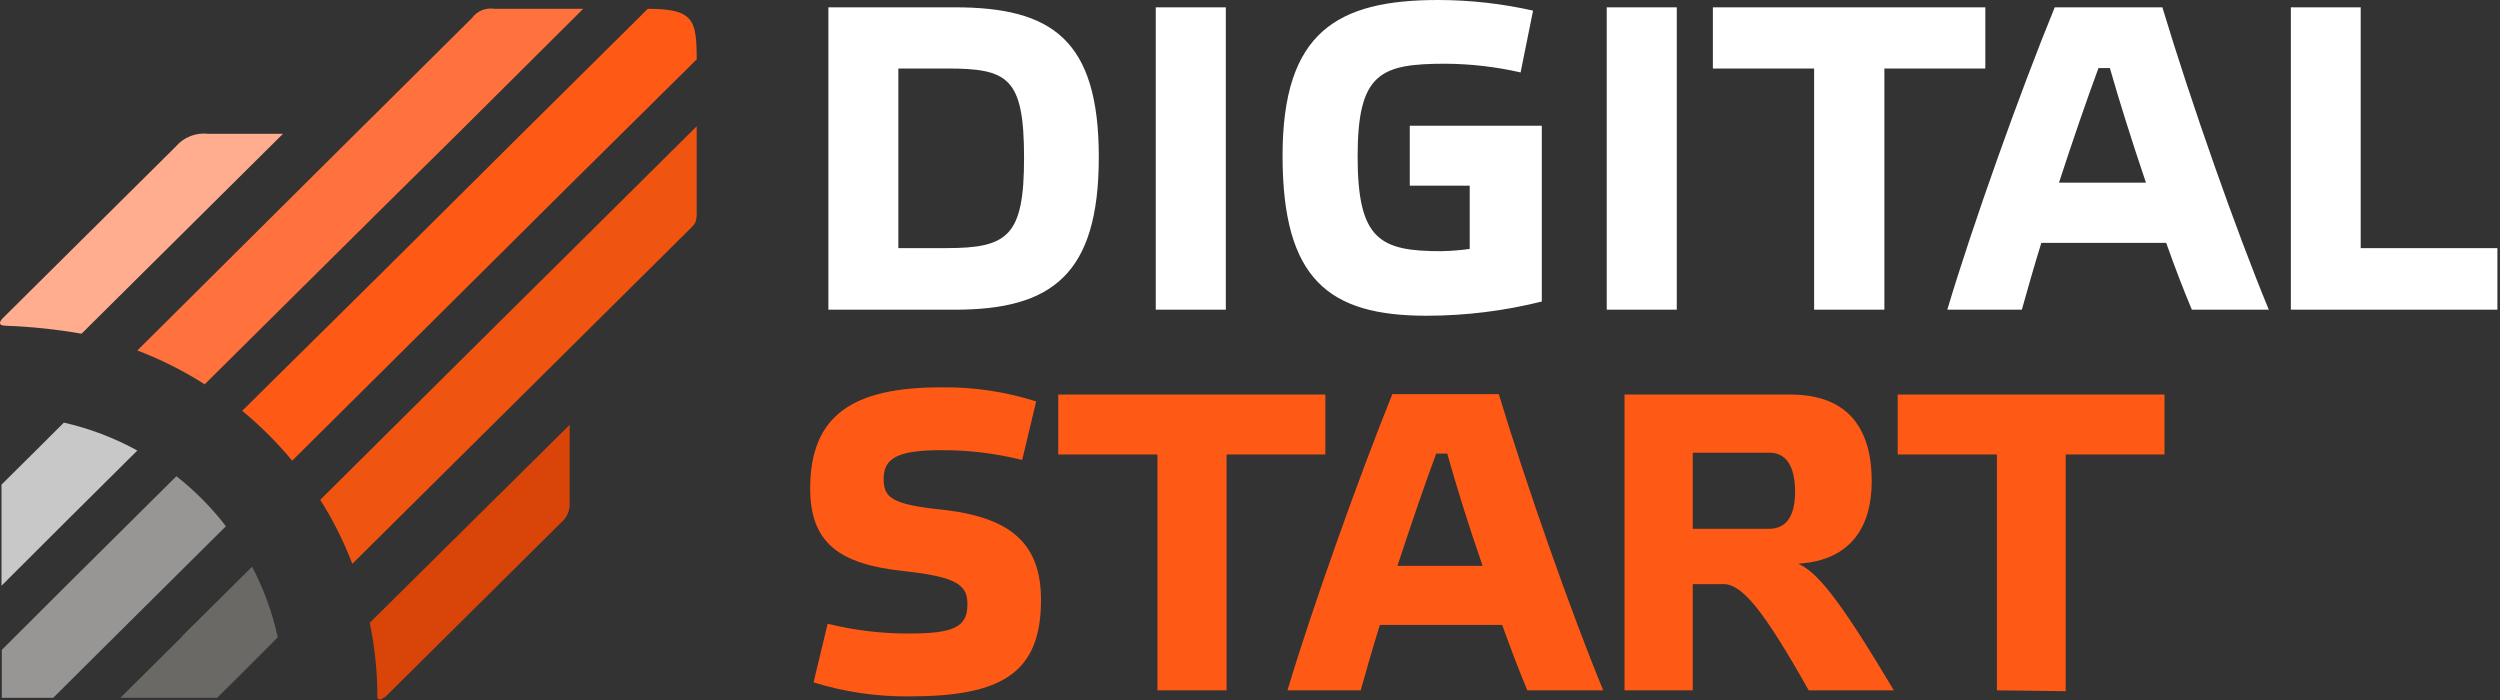 <svg width="125" height="35" viewBox="0 0 125 35" fill="none" xmlns="http://www.w3.org/2000/svg">
<rect x="0" y="0" width="125" height="35" fill="#333333" stroke="none"/>
<g clip-path="url(#clip0)">
<path fill-rule="evenodd" clip-rule="evenodd" d="M4.077 16.685L14.149 6.691H10.423C10.116 6.654 9.805 6.693 9.518 6.806C9.23 6.92 8.976 7.103 8.778 7.339L0.224 15.825C-0.101 16.117 -0.069 16.287 0.287 16.287C1.558 16.334 2.825 16.467 4.077 16.685Z" fill="#FFAC8F"/>
<path fill-rule="evenodd" clip-rule="evenodd" d="M10.247 19.202L19.094 10.429L22.858 6.712L29.16 0.441H24.721C24.508 0.406 24.289 0.432 24.09 0.514C23.89 0.597 23.718 0.733 23.592 0.908L19.094 5.374L17.763 6.691L6.867 17.524C8.049 17.973 9.182 18.543 10.247 19.223V19.202Z" fill="#FF723E"/>
<path fill-rule="evenodd" clip-rule="evenodd" d="M14.601 23.041L21.553 16.138L28.474 9.261L34.835 2.968C34.835 0.982 34.675 0.441 32.391 0.441L26.083 6.691L19.094 13.637L12.11 20.54C13.017 21.288 13.851 22.12 14.601 23.025V23.041Z" fill="#FF5916"/>
<path fill-rule="evenodd" clip-rule="evenodd" d="M17.62 28.187L28.484 17.412L29.762 16.143L34.361 11.582C34.776 11.146 34.851 11.215 34.835 10.413V6.314L28.484 12.617L24.923 16.143L16.012 24.99C16.648 25.997 17.183 27.065 17.609 28.176L17.62 28.187Z" fill="#F05411"/>
<path fill-rule="evenodd" clip-rule="evenodd" d="M19.227 34.883L28.064 26.121C28.206 26 28.318 25.847 28.391 25.674C28.464 25.502 28.496 25.315 28.484 25.128V21.241L18.487 31.139C18.74 32.362 18.869 33.608 18.871 34.857C18.871 35.021 19.078 35 19.227 34.857V34.883Z" fill="#D94508"/>
<path fill-rule="evenodd" clip-rule="evenodd" d="M0.075 24.231V29.286L3.268 26.1L6.867 22.526C5.714 21.893 4.477 21.423 3.194 21.13L1.954 22.367L0.075 24.231Z" fill="#C9C8C8"/>
<path fill-rule="evenodd" clip-rule="evenodd" d="M3.284 29.307L0.091 32.494V34.889H2.662L5.749 31.819L11.296 26.312C10.578 25.379 9.747 24.539 8.82 23.811L3.284 29.307Z" fill="#979695"/>
<path fill-rule="evenodd" clip-rule="evenodd" d="M9.113 31.819L6.02 34.889H10.859L12.674 33.083L13.888 31.862C13.619 30.635 13.188 29.449 12.605 28.336L9.113 31.798V31.819Z" fill="#6B6966"/>
<path d="M41.419 0.366V15.485H47.743C52.593 15.485 54.94 13.727 54.94 7.854C54.94 1.981 52.593 0.366 47.743 0.366H41.419ZM51.203 7.896C51.203 11.799 50.399 12.405 47.333 12.405H44.917V3.425H47.333C50.399 3.425 51.203 3.861 51.203 7.896ZM57.788 0.366V15.485H61.291V0.366H57.788ZM73.486 12.447C73.011 12.512 72.533 12.549 72.054 12.559C69.009 12.559 67.881 11.996 67.881 7.827C67.881 3.659 69.009 3.186 72.272 3.186C73.537 3.193 74.798 3.339 76.03 3.622L76.653 0.531C75.097 0.18 73.506 0.002 71.91 0C66.869 0 64.128 1.593 64.128 7.785C64.128 13.977 66.443 15.787 71.33 15.787C73.272 15.786 75.206 15.547 77.09 15.076V6.287H70.489V9.282H73.486V12.469V12.447ZM80.337 0.366V15.485H83.839V0.366H80.337ZM94.219 15.485V3.425H99.266V0.366H85.644V3.425H90.706V15.485H94.219ZM109.571 15.485H113.441C111.807 11.539 109.545 5.098 108.118 0.366H102.737C100.996 4.615 98.627 11.258 97.365 15.485H101.092C101.353 14.556 101.677 13.403 102.066 12.145H108.31C108.762 13.424 109.22 14.598 109.593 15.485H109.571ZM105.494 3.404C105.946 4.997 106.601 7.073 107.298 9.134H102.949C103.641 7.01 104.339 4.986 104.924 3.404H105.494ZM114.543 0.366V15.485H124.87V12.405H118.035V0.366H114.543Z" fill="white"/>
<path d="M51.8 20.067C50.265 19.581 48.661 19.344 47.051 19.366C42.638 19.366 40.509 20.768 40.509 24.427C40.509 27.173 42 28.213 45.178 28.553C47.967 28.851 48.371 29.297 48.371 30.231C48.371 31.357 47.669 31.676 45.454 31.676C44.082 31.681 42.714 31.517 41.382 31.187L40.679 34.118C42.23 34.6 43.846 34.837 45.47 34.819C50.091 34.819 52.05 33.651 52.05 29.998C52.05 27.173 50.538 25.872 47.152 25.489C44.603 25.229 44.182 24.889 44.182 23.955C44.182 22.935 44.826 22.51 47.041 22.51C48.412 22.5 49.778 22.664 51.108 22.999L51.81 20.067H51.8ZM61.328 34.517V22.723H66.268V19.728H52.912V22.723H57.873V34.517H61.328ZM76.366 34.517H80.161C78.564 30.651 76.344 24.337 74.939 19.706H69.616C67.929 23.896 65.608 30.396 64.373 34.517H68.035C68.291 33.603 68.61 32.478 68.993 31.246H75.109C75.557 32.499 76.004 33.646 76.366 34.517ZM72.363 22.68C72.81 24.273 73.427 26.27 74.13 28.293H69.871C70.553 26.227 71.234 24.231 71.809 22.68H72.363ZM84.638 22.638H88.497C89.264 22.638 89.754 23.254 89.754 24.592C89.754 25.93 89.221 26.44 88.455 26.44H84.638V22.638ZM89.86 28.187C92.671 28.038 93.586 26.185 93.586 24.061C93.586 21.618 92.564 19.728 89.519 19.728H81.226V34.517H84.638V29.206H86.176C87.092 29.206 88.156 30.46 90.435 34.517H94.693C91.92 29.865 90.813 28.527 89.812 28.144L89.86 28.187ZM103.285 34.559V22.723H108.225V19.728H94.885V22.723H99.846V34.517L103.285 34.559Z" fill="#FF5916"/>
</g>
<defs>
<clipPath id="clip0">
<rect width="124.865" height="35" fill="white"/>
</clipPath>
</defs>
</svg>
